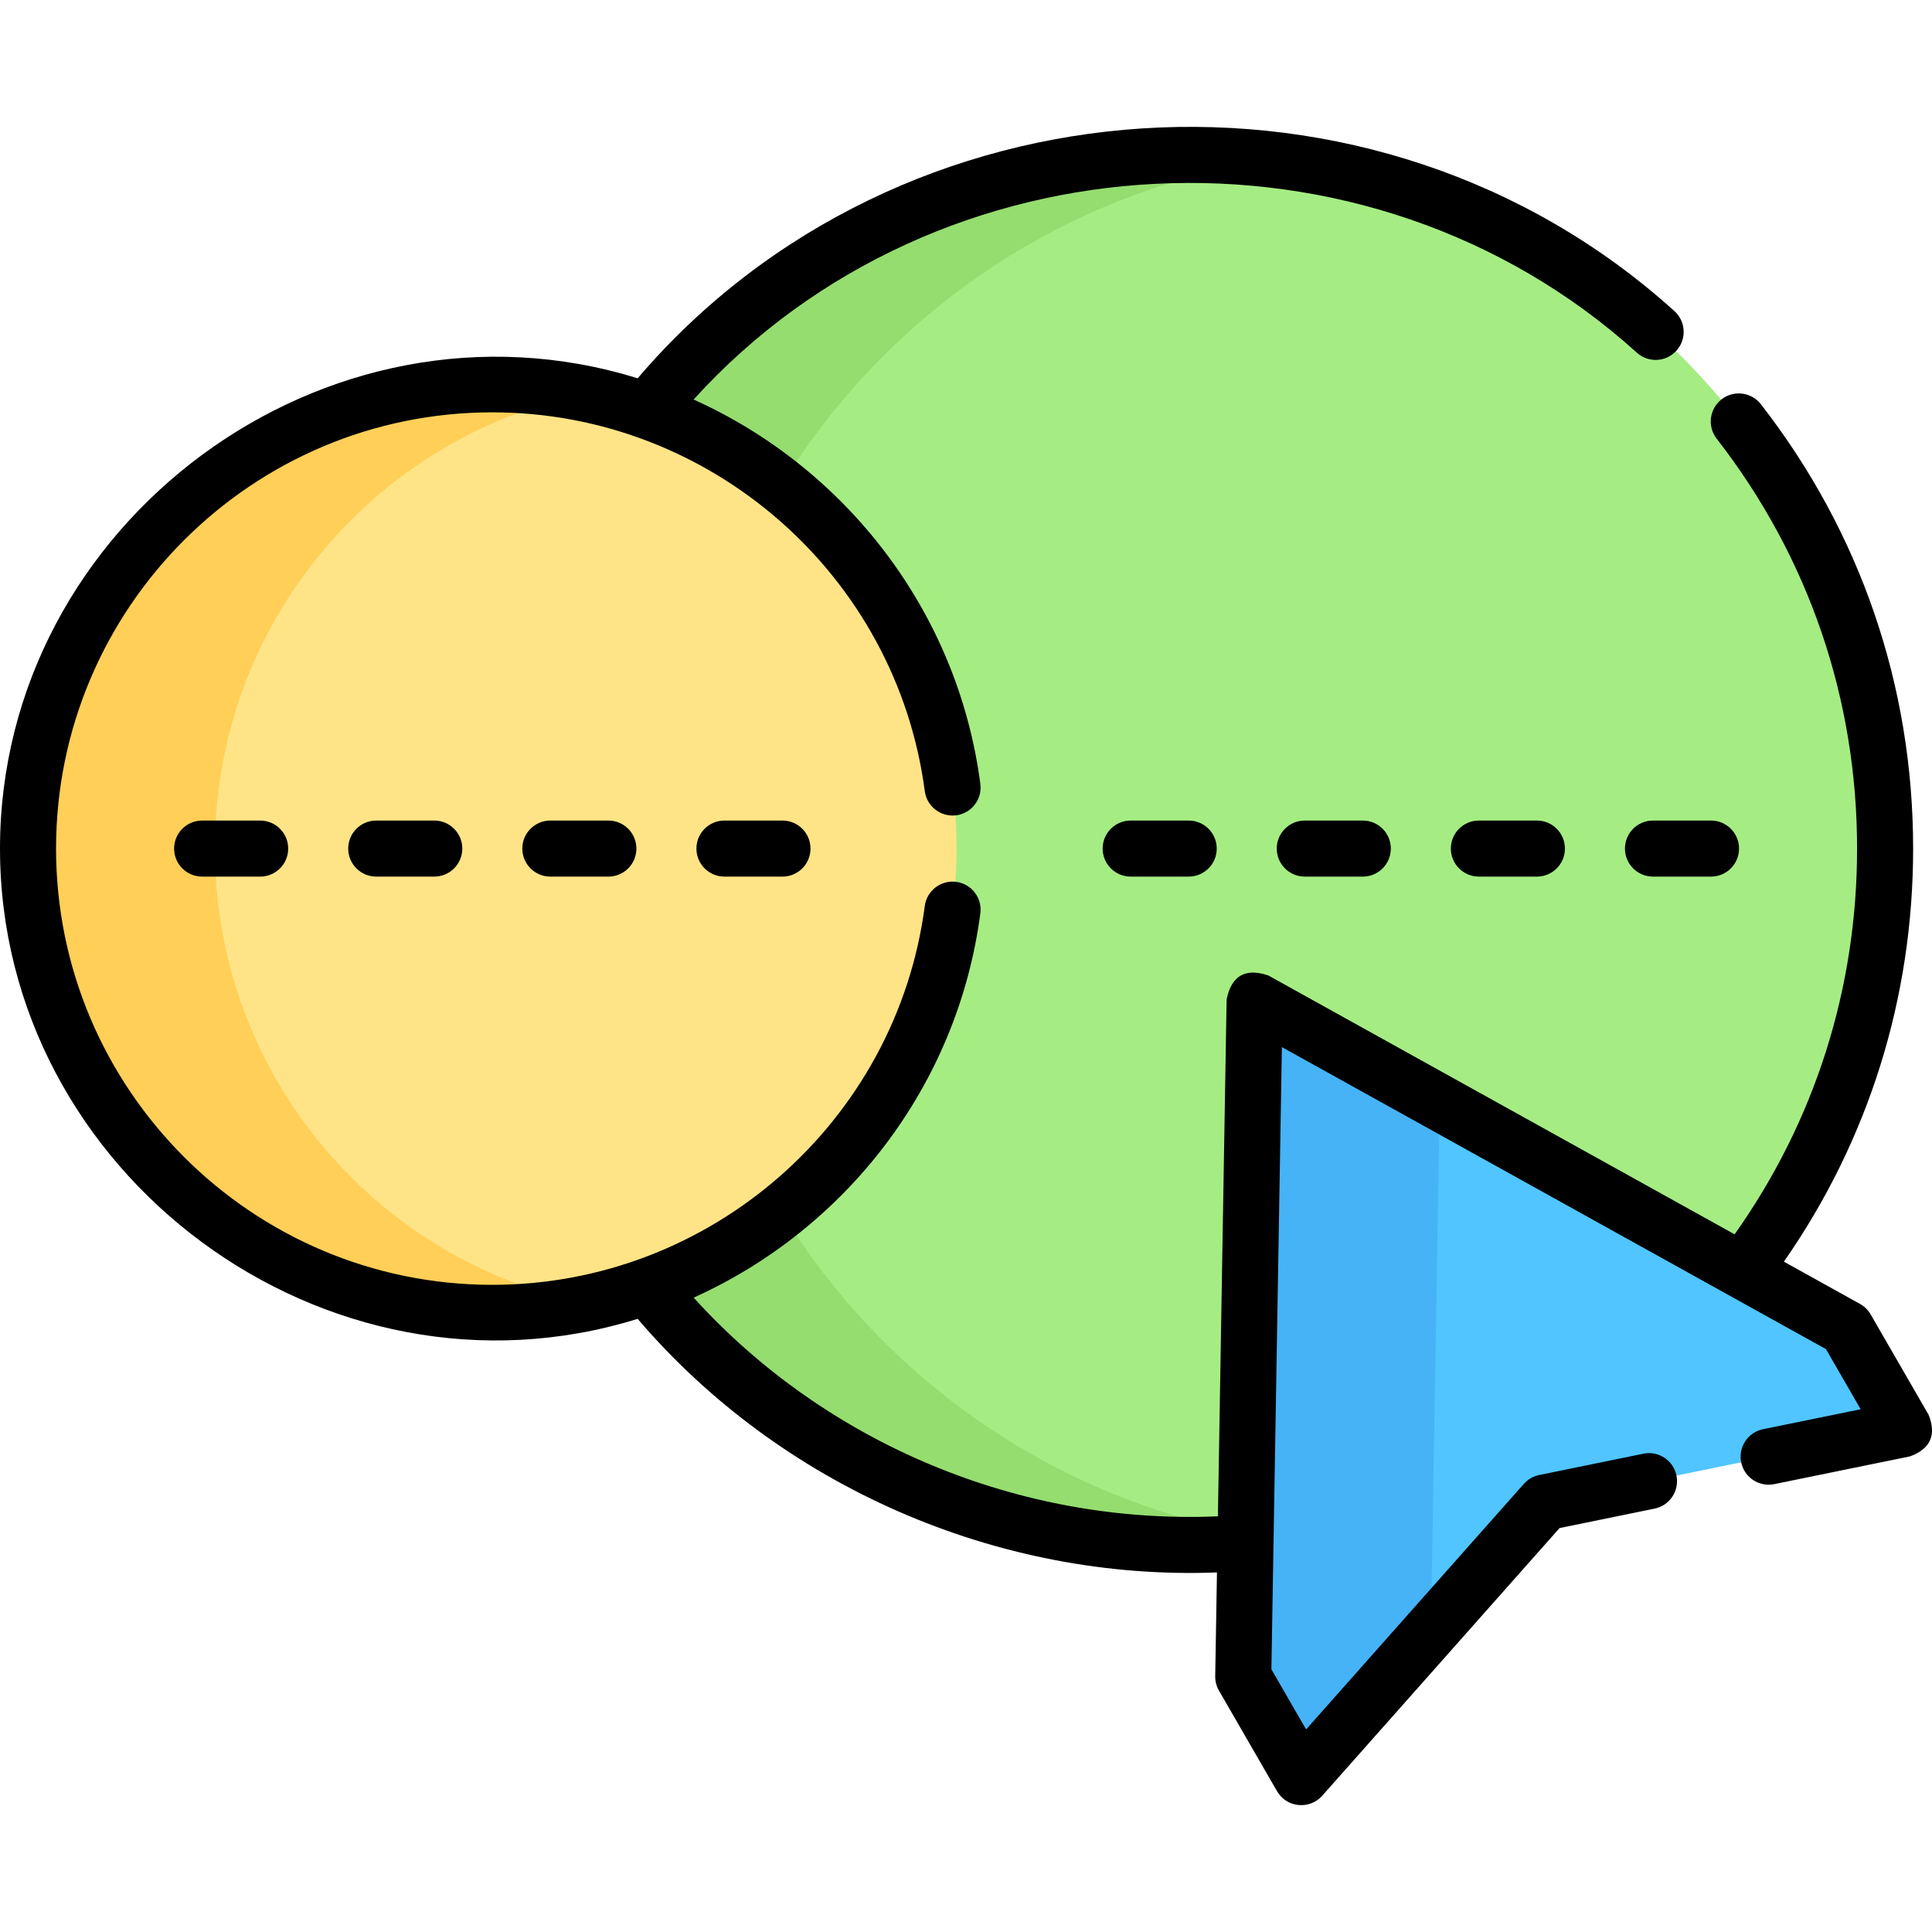 <svg id="Capa_1" enable-background="new 0 0 512 512" height="512" viewBox="0 0 512 512" width="512" xmlns="http://www.w3.org/2000/svg"><g><circle cx="315.019" cy="224.881" fill="#a5ed83" r="184.554"/><path d="m179.977 224.881c0-93.53 69.579-170.799 159.798-182.896-8.099-1.086-16.36-1.658-24.756-1.658-101.926 0-184.554 82.627-184.554 184.554 0 101.926 82.627 184.554 184.554 184.554 8.396 0 16.657-.572 24.756-1.658-90.219-12.097-159.798-89.366-159.798-182.896z" fill="#95dd6f"/><g><path d="m332.491 264.986-3.017 179.328 15.379 26.639 64.535-72.777 95.294-19.5-15.38-26.638z" fill="#50c5ff"/></g><path d="m381.544 292.217-49.053-27.231-3.017 179.329 15.379 26.638 34.336-38.721z" fill="#46b3f7"/><circle cx="130.465" cy="224.881" fill="#ffe487" r="123.036"/><path d="m56.941 224.881c0-59.471 42.195-109.087 98.28-120.544-7.997-1.634-16.276-2.492-24.756-2.492-67.951 0-123.036 55.085-123.036 123.036s55.085 123.036 123.036 123.036c8.48 0 16.759-.858 24.756-2.492-56.085-11.458-98.28-61.073-98.28-120.544z" fill="#ffcf57"/><g><path d="m511.116 374.963-15.379-26.638c-.673-1.165-1.65-2.126-2.827-2.78l-20.159-11.191c22.436-32.194 34.25-69.86 34.25-109.471 0-43.082-13.949-83.801-40.341-117.752-2.517-3.24-7.184-3.824-10.422-1.306-3.239 2.518-3.824 7.183-1.306 10.422 24.347 31.321 37.215 68.887 37.215 108.637 0 37.052-11.201 72.256-32.456 102.221l-123.594-68.61c-6.081-2.04-9.758.082-11.031 6.369l-2.307 136.974c-52.314 2.256-103.761-19.133-138.937-57.953 40.149-18.09 69.954-55.963 75.982-101.854.534-4.066-2.33-7.796-6.397-8.331-4.054-.527-7.796 2.33-8.331 6.397-7.519 57.235-56.792 100.397-114.613 100.397-63.747 0-115.61-51.863-115.61-115.61s51.863-115.61 115.61-115.61c57.821 0 107.094 43.161 114.613 100.396.535 4.067 4.276 6.917 8.331 6.397 4.067-.535 6.931-4.265 6.397-8.331-6.029-45.892-35.837-83.768-75.99-101.856 64.629-71.318 178.543-76.996 249.968-12.417 3.044 2.749 7.739 2.515 10.49-.528 2.75-3.043 2.514-7.739-.528-10.49-79.21-71.615-205.443-63.415-274.764 17.812-82.573-25.655-168.98 38.275-168.98 124.626 0 86.254 86.316 150.317 168.99 124.624 37.793 44.289 95.366 69.446 153.518 67.206l-.463 27.481c-.022 1.345.321 2.672.994 3.838l15.379 26.638c2.573 4.458 8.684 4.942 11.988 1.214l62.892-70.93 25.193-5.158c4.019-.823 6.61-4.747 5.787-8.765-.823-4.019-4.75-6.61-8.765-5.787l-27.618 5.654c-1.574.322-3.002 1.147-4.067 2.349l-57.698 65.071-9.197-15.932 2.777-164.898 144.193 80.045 9.197 15.932-25.88 5.293c-4.018.822-6.61 4.745-5.788 8.764.82 4.018 4.749 6.609 8.764 5.788l35.975-7.357c5.4-1.976 7.048-5.639 4.945-10.99z"/><path d="m53.568 217.455c-4.102 0-7.427 3.325-7.427 7.427s3.325 7.427 7.427 7.427h15.38c4.102 0 7.427-3.325 7.427-7.427s-3.325-7.427-7.427-7.427z"/><path d="m99.706 217.454c-4.102 0-7.427 3.325-7.427 7.427s3.325 7.427 7.427 7.427h15.38c4.102 0 7.427-3.325 7.427-7.427s-3.325-7.427-7.427-7.427z"/><path d="m145.844 217.454c-4.102 0-7.427 3.325-7.427 7.427s3.325 7.427 7.427 7.427h15.38c4.102 0 7.427-3.325 7.427-7.427s-3.325-7.427-7.427-7.427z"/><path d="m191.983 217.454c-4.101 0-7.427 3.325-7.427 7.427 0 4.101 3.325 7.427 7.427 7.427l15.38.001c4.101 0 7.427-3.325 7.427-7.427 0-4.101-3.325-7.427-7.427-7.427z"/><path d="m430.628 224.881c0 4.102 3.325 7.427 7.427 7.427h15.38c4.102 0 7.427-3.325 7.427-7.427s-3.325-7.427-7.427-7.427h-15.38c-4.102 0-7.427 3.324-7.427 7.427z"/><path d="m391.916 217.454c-4.102 0-7.427 3.325-7.427 7.427s3.325 7.427 7.427 7.427h15.38c4.102 0 7.427-3.325 7.427-7.427s-3.325-7.427-7.427-7.427z"/><path d="m345.778 217.454c-4.101 0-7.427 3.325-7.427 7.427 0 4.101 3.325 7.427 7.427 7.427l15.38.001c4.101 0 7.427-3.325 7.427-7.427 0-4.101-3.325-7.427-7.427-7.427z"/><path d="m299.639 217.454c-4.102 0-7.427 3.325-7.427 7.427s3.325 7.427 7.427 7.427h15.38c4.102 0 7.427-3.325 7.427-7.427s-3.325-7.427-7.427-7.427z"/></g></g></svg>